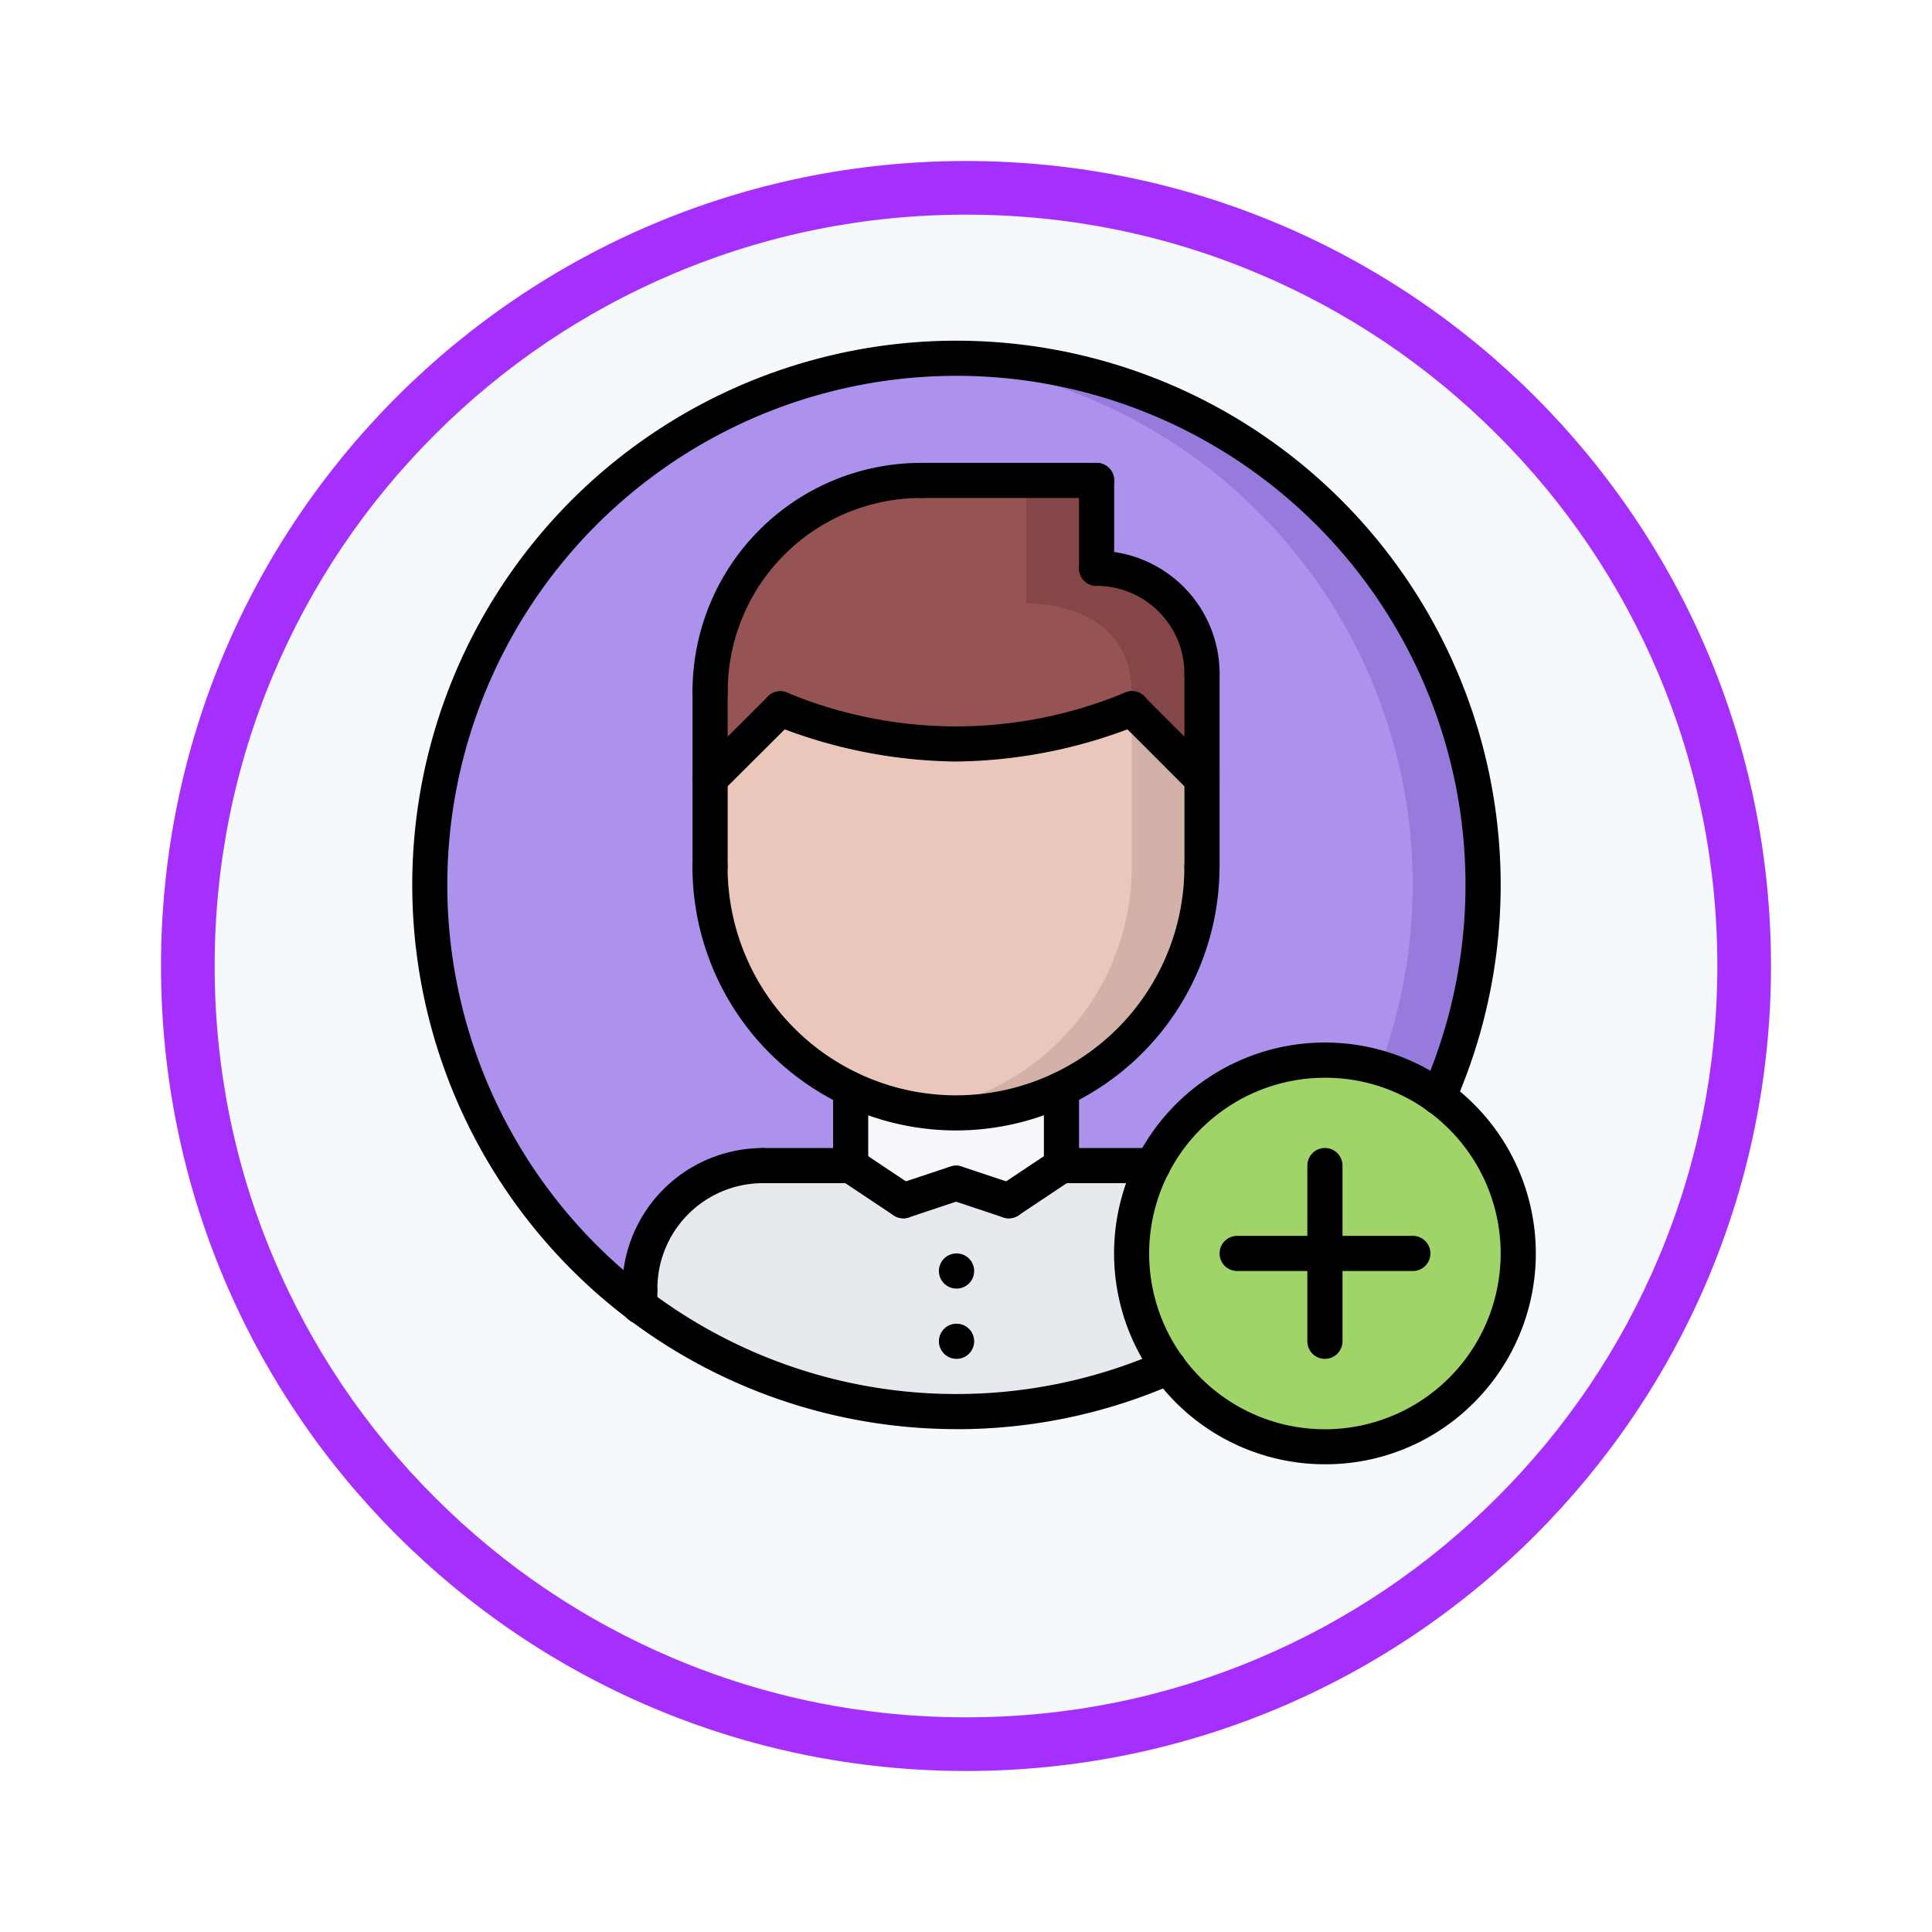 <svg xmlns="http://www.w3.org/2000/svg" xmlns:xlink="http://www.w3.org/1999/xlink" width="108" height="108" viewBox="0 0 108 108">
  <defs>
    <filter id="Trazado_982547" x="0" y="0" width="108" height="108" filterUnits="userSpaceOnUse">
      <feOffset dy="3" input="SourceAlpha"/>
      <feGaussianBlur stdDeviation="3" result="blur"/>
      <feFlood flood-opacity="0.161"/>
      <feComposite operator="in" in2="blur"/>
      <feComposite in="SourceGraphic"/>
    </filter>
  </defs>
  <g id="Grupo_1149836" data-name="Grupo 1149836" transform="translate(-588 -4859)">
    <g id="Grupo_1149674" data-name="Grupo 1149674" transform="translate(-158 -2821)">
      <g id="Grupo_1148534" data-name="Grupo 1148534" transform="translate(156 4253)">
        <g id="Grupo_1147066" data-name="Grupo 1147066" transform="translate(-26 -556)">
          <g transform="matrix(1, 0, 0, 1, 616, 3983)" filter="url(#Trazado_982547)">
            <g id="Trazado_982547-2" data-name="Trazado 982547" transform="translate(9 6)" fill="#f6f9fc">
              <path d="M 45 88.5 C 39.127 88.5 33.43 87.35 28.068 85.082 C 22.889 82.891 18.236 79.755 14.241 75.759 C 10.245 71.764 7.109 67.111 4.918 61.932 C 2.65 56.57 1.5 50.873 1.5 45 C 1.5 39.127 2.65 33.43 4.918 28.068 C 7.109 22.889 10.245 18.236 14.241 14.241 C 18.236 10.245 22.889 7.109 28.068 4.918 C 33.43 2.65 39.127 1.5 45 1.5 C 50.873 1.5 56.57 2.65 61.932 4.918 C 67.111 7.109 71.764 10.245 75.759 14.241 C 79.755 18.236 82.891 22.889 85.082 28.068 C 87.35 33.43 88.5 39.127 88.5 45 C 88.5 50.873 87.35 56.57 85.082 61.932 C 82.891 67.111 79.755 71.764 75.759 75.759 C 71.764 79.755 67.111 82.891 61.932 85.082 C 56.57 87.35 50.873 88.5 45 88.5 Z" stroke="none"/>
              <path d="M 45 3 C 39.329 3 33.829 4.11 28.653 6.299 C 23.652 8.415 19.16 11.443 15.302 15.302 C 11.443 19.16 8.415 23.652 6.299 28.653 C 4.11 33.829 3 39.329 3 45 C 3 50.671 4.11 56.171 6.299 61.347 C 8.415 66.348 11.443 70.84 15.302 74.698 C 19.16 78.557 23.652 81.585 28.653 83.701 C 33.829 85.89 39.329 87 45 87 C 50.671 87 56.171 85.89 61.347 83.701 C 66.348 81.585 70.84 78.557 74.698 74.698 C 78.557 70.84 81.585 66.348 83.701 61.347 C 85.89 56.171 87 50.671 87 45 C 87 39.329 85.89 33.829 83.701 28.653 C 81.585 23.652 78.557 19.16 74.698 15.302 C 70.84 11.443 66.348 8.415 61.347 6.299 C 56.171 4.11 50.671 3 45 3 M 45 0 C 69.853 0 90 20.147 90 45 C 90 69.853 69.853 90 45 90 C 20.147 90 0 69.853 0 45 C 0 20.147 20.147 0 45 0 Z" stroke="none" fill="#a530fe"/>
            </g>
          </g>
        </g>
      </g>
    </g>
    <g id="agregar-usuario" transform="translate(610.996 4878)">
      <path id="Trazado_984519" data-name="Trazado 984519" d="M19.773,60.067v.982a29.459,29.459,0,1,1,44.645-11.7,10.8,10.8,0,0,0-15.959,3.84H43.343V48.919A13.757,13.757,0,0,0,51.2,36.5v-10.8A5.886,5.886,0,0,0,45.307,19.8V14.89H35.486A11.775,11.775,0,0,0,23.7,26.675v9.82a13.755,13.755,0,0,0,7.857,12.423V53.19h-4.91a6.872,6.872,0,0,0-6.875,6.877Zm0,0" transform="translate(-7.004 -7.032)" fill="#ac92ec"/>
      <path id="Trazado_984520" data-name="Trazado 984520" d="M233.952,8.015c-.662,0-1.314.03-1.964.072a29.455,29.455,0,0,1,0,58.779c.65.044,1.3.073,1.964.073a29.462,29.462,0,1,0,0-58.924Zm0,0" transform="translate(-203.505 -7.031)" fill="#967adc"/>
      <path id="Trazado_984521" data-name="Trazado 984521" d="M345.18,330.037a11.312,11.312,0,0,1,1.3,1.11A10.8,10.8,0,1,1,331.2,346.418a11.35,11.35,0,0,1-1.109-1.287,10.805,10.805,0,0,1,15.085-15.095Zm0,0" transform="translate(-287.766 -287.717)" fill="#a0d468"/>
      <path id="Trazado_984522" data-name="Trazado 984522" d="M132.664,376.016h.01a10.81,10.81,0,0,0,.875,11.255,29.5,29.5,0,0,1-29.561-3.4v-.982a6.869,6.869,0,0,1,6.875-6.875h4.91l2.946,1.964,2.946-.982,2.946.982,2.946-1.964Zm0,0" transform="translate(-91.219 -329.856)" fill="#e6e9ed"/>
      <path id="Trazado_984523" data-name="Trazado 984523" d="M211.773,341.215v4.272l-2.946,1.964-2.946-.982-2.946.982-2.946-1.964v-4.272a13.756,13.756,0,0,0,11.785,0Zm0,0" transform="translate(-175.434 -299.327)" fill="#f5f7fa"/>
      <path id="Trazado_984524" data-name="Trazado 984524" d="M163.486,171.951v4.91a13.747,13.747,0,0,1-13.749,13.749,13.6,13.6,0,0,1-5.893-1.326,13.755,13.755,0,0,1-7.857-12.423v-4.929l3.928-3.909a25.534,25.534,0,0,0,19.642,0Zm0,0" transform="translate(-119.291 -147.397)" fill="#eac6bb"/>
      <path id="Trazado_984525" data-name="Trazado 984525" d="M243.773,168.016v8.839a13.756,13.756,0,0,1-7.857,12.423,13.537,13.537,0,0,1-3.928,1.17,13.86,13.86,0,0,0,1.964.155,13.611,13.611,0,0,0,5.893-1.326,13.757,13.757,0,0,0,7.857-12.423v-4.91Zm0,0" transform="translate(-203.505 -147.39)" fill="#d3b1a9"/>
      <path id="Trazado_984526" data-name="Trazado 984526" d="M163.486,74.819v5.893l-3.928-3.928a25.534,25.534,0,0,1-19.642,0l-3.928,3.909V75.8a11.775,11.775,0,0,1,11.785-11.785h9.821v4.91A5.886,5.886,0,0,1,163.486,74.819Zm0,0" transform="translate(-119.291 -56.157)" fill="#965353"/>
      <path id="Trazado_984527" data-name="Trazado 984527" d="M283.916,68.926v-4.91h-3.928v6.875c3.258,0,5.893,1.65,5.893,4.91v.982l3.928,3.928V74.819A5.886,5.886,0,0,0,283.916,68.926Zm0,0" transform="translate(-245.613 -56.157)" fill="#844646"/>
      <path id="Trazado_984528" data-name="Trazado 984528" d="M294.092,369.964h-5.106a.982.982,0,1,1,0-1.964h5.106a.982.982,0,0,1,0,1.964Zm0,0" transform="translate(-252.645 -322.824)"/>
      <path id="Trazado_984529" data-name="Trazado 984529" d="M96.986,376.839a.981.981,0,0,1-.982-.982A7.866,7.866,0,0,1,103.861,368a.982.982,0,1,1,0,1.964,5.9,5.9,0,0,0-5.893,5.893A.981.981,0,0,1,96.986,376.839Zm0,0" transform="translate(-84.215 -322.824)"/>
      <path id="Trazado_984530" data-name="Trazado 984530" d="M157.9,369.964h-4.91a.982.982,0,1,1,0-1.964h4.91a.982.982,0,1,1,0,1.964Zm0,0" transform="translate(-133.34 -322.824)"/>
      <path id="Trazado_984531" data-name="Trazado 984531" d="M96.986,427.966a.981.981,0,0,1-.982-.982v-.842a.982.982,0,1,1,1.964,0v.842A.981.981,0,0,1,96.986,427.966Zm0,0" transform="translate(-84.215 -372.967)"/>
      <path id="Trazado_984532" data-name="Trazado 984532" d="M192.986,339.449a.981.981,0,0,1-.982-.982V334.2a.982.982,0,0,1,1.964,0v4.27A.981.981,0,0,1,192.986,339.449Zm0,0" transform="translate(-168.43 -292.309)"/>
      <path id="Trazado_984533" data-name="Trazado 984533" d="M288.986,339.449a.981.981,0,0,1-.982-.982V334.2a.982.982,0,0,1,1.964,0v4.27A.981.981,0,0,1,288.986,339.449Zm0,0" transform="translate(-252.645 -292.309)"/>
      <path id="Trazado_984534" data-name="Trazado 984534" d="M142.735,247.713A14.748,14.748,0,0,1,128,232.982a.982.982,0,0,1,1.964,0,12.767,12.767,0,0,0,25.534,0,.982.982,0,0,1,1.964,0A14.748,14.748,0,0,1,142.735,247.713Zm0,0" transform="translate(-112.287 -203.52)"/>
      <path id="Trazado_984535" data-name="Trazado 984535" d="M128.986,163.762a.982.982,0,0,1-.982-.982v-9.8a.982.982,0,1,1,1.964,0v9.8A.982.982,0,0,1,128.986,163.762Zm0,0" transform="translate(-112.287 -133.34)"/>
      <path id="Trazado_984536" data-name="Trazado 984536" d="M352.986,156.775a.982.982,0,0,1-.982-.982v-10.8a.982.982,0,0,1,1.964,0v10.8A.982.982,0,0,1,352.986,156.775Zm0,0" transform="translate(-308.788 -126.329)"/>
      <path id="Trazado_984537" data-name="Trazado 984537" d="M310.879,103.857a.982.982,0,0,1-.982-.982,4.916,4.916,0,0,0-4.91-4.91.982.982,0,0,1,0-1.964,6.883,6.883,0,0,1,6.875,6.875A.982.982,0,0,1,310.879,103.857Zm0,0" transform="translate(-266.681 -84.215)"/>
      <path id="Trazado_984538" data-name="Trazado 984538" d="M304.986,62.875a.982.982,0,0,1-.982-.982v-4.91a.982.982,0,0,1,1.964,0v4.91A.982.982,0,0,1,304.986,62.875Zm0,0" transform="translate(-266.681 -49.125)"/>
      <path id="Trazado_984539" data-name="Trazado 984539" d="M128.986,69.749a.982.982,0,0,1-.982-.982A12.782,12.782,0,0,1,140.771,56a.982.982,0,1,1,0,1.964,10.816,10.816,0,0,0-10.8,10.8A.982.982,0,0,1,128.986,69.749Zm0,0" transform="translate(-112.287 -49.125)"/>
      <path id="Trazado_984540" data-name="Trazado 984540" d="M324.912,165.89a.98.98,0,0,1-.694-.288l-3.928-3.928a.982.982,0,0,1,1.389-1.389l3.928,3.928a.982.982,0,0,1-.694,1.676Zm0,0" transform="translate(-280.714 -140.356)"/>
      <path id="Trazado_984541" data-name="Trazado 984541" d="M170.811,163.925a28.112,28.112,0,0,1-10.215-2.047.982.982,0,0,1,.786-1.8,24.555,24.555,0,0,0,18.856,0,.982.982,0,1,1,.785,1.8,28.111,28.111,0,0,1-10.214,2.047Zm0,0" transform="translate(-140.362 -140.355)"/>
      <path id="Trazado_984542" data-name="Trazado 984542" d="M128.984,165.88a.982.982,0,0,1-.693-1.677l3.928-3.916a.982.982,0,0,1,1.387,1.391l-3.928,3.916A.975.975,0,0,1,128.984,165.88Zm0,0" transform="translate(-112.284 -140.358)"/>
      <path id="Trazado_984543" data-name="Trazado 984543" d="M195.926,371.928a.989.989,0,0,1-.544-.165l-2.946-1.964a.982.982,0,1,1,1.09-1.634l2.946,1.964a.982.982,0,0,1-.546,1.8Zm0,0" transform="translate(-168.425 -322.824)"/>
      <path id="Trazado_984544" data-name="Trazado 984544" d="M216.989,378.937a.983.983,0,0,1-.31-1.914l2.946-.982a.982.982,0,0,1,.621,1.863l-2.946.982A1,1,0,0,1,216.989,378.937Zm0,0" transform="translate(-189.486 -329.833)"/>
      <path id="Trazado_984545" data-name="Trazado 984545" d="M264.982,371.928a.982.982,0,0,1-.546-1.8l2.946-1.964a.982.982,0,0,1,1.09,1.634l-2.946,1.964A.989.989,0,0,1,264.982,371.928Zm0,0" transform="translate(-231.586 -322.824)"/>
      <path id="Trazado_984546" data-name="Trazado 984546" d="M243.935,378.938a.991.991,0,0,1-.31-.051l-2.946-.982a.982.982,0,0,1,.621-1.863l2.946.982a.982.982,0,0,1-.311,1.914Zm0,0" transform="translate(-210.54 -329.834)"/>
      <path id="Trazado_984547" data-name="Trazado 984547" d="M241.19,417.964a.982.982,0,0,1-.011-1.964h.011a.982.982,0,1,1,0,1.964Zm0,0" transform="translate(-210.712 -364.932)"/>
      <path id="Trazado_984548" data-name="Trazado 984548" d="M241.19,449.964a.982.982,0,0,1-.011-1.964h.011a.982.982,0,1,1,0,1.964Zm0,0" transform="translate(-210.712 -393.003)"/>
      <path id="Trazado_984549" data-name="Trazado 984549" d="M234.807,57.964h-9.821a.982.982,0,1,1,0-1.964h9.821a.982.982,0,1,1,0,1.964Zm0,0" transform="translate(-196.502 -49.125)"/>
      <path id="Trazado_984550" data-name="Trazado 984550" d="M30.449,60.889A30.422,30.422,0,1,1,58.314,42.726a.982.982,0,0,1-1.8-.791A28.459,28.459,0,1,0,41.933,56.515a.982.982,0,1,1,.792,1.8,30.212,30.212,0,0,1-12.276,2.577Zm0,0"/>
      <path id="Trazado_984551" data-name="Trazado 984551" d="M331.789,343.571a11.788,11.788,0,1,1,8.332-3.452A11.7,11.7,0,0,1,331.789,343.571Zm0-21.607a9.825,9.825,0,1,0,6.943,2.878A9.748,9.748,0,0,0,331.789,321.964Zm0,0" transform="translate(-280.717 -280.717)"/>
      <path id="Trazado_984552" data-name="Trazado 984552" d="M378.807,409.964h-9.821a.982.982,0,1,1,0-1.964h9.821a.982.982,0,1,1,0,1.964Zm0,0" transform="translate(-322.824 -357.914)"/>
      <path id="Trazado_984553" data-name="Trazado 984553" d="M408.986,379.785A.981.981,0,0,1,408,378.8v-9.821a.982.982,0,0,1,1.964,0V378.8A.981.981,0,0,1,408.986,379.785Zm0,0" transform="translate(-357.914 -322.824)"/>
    </g>
  </g>
</svg>
